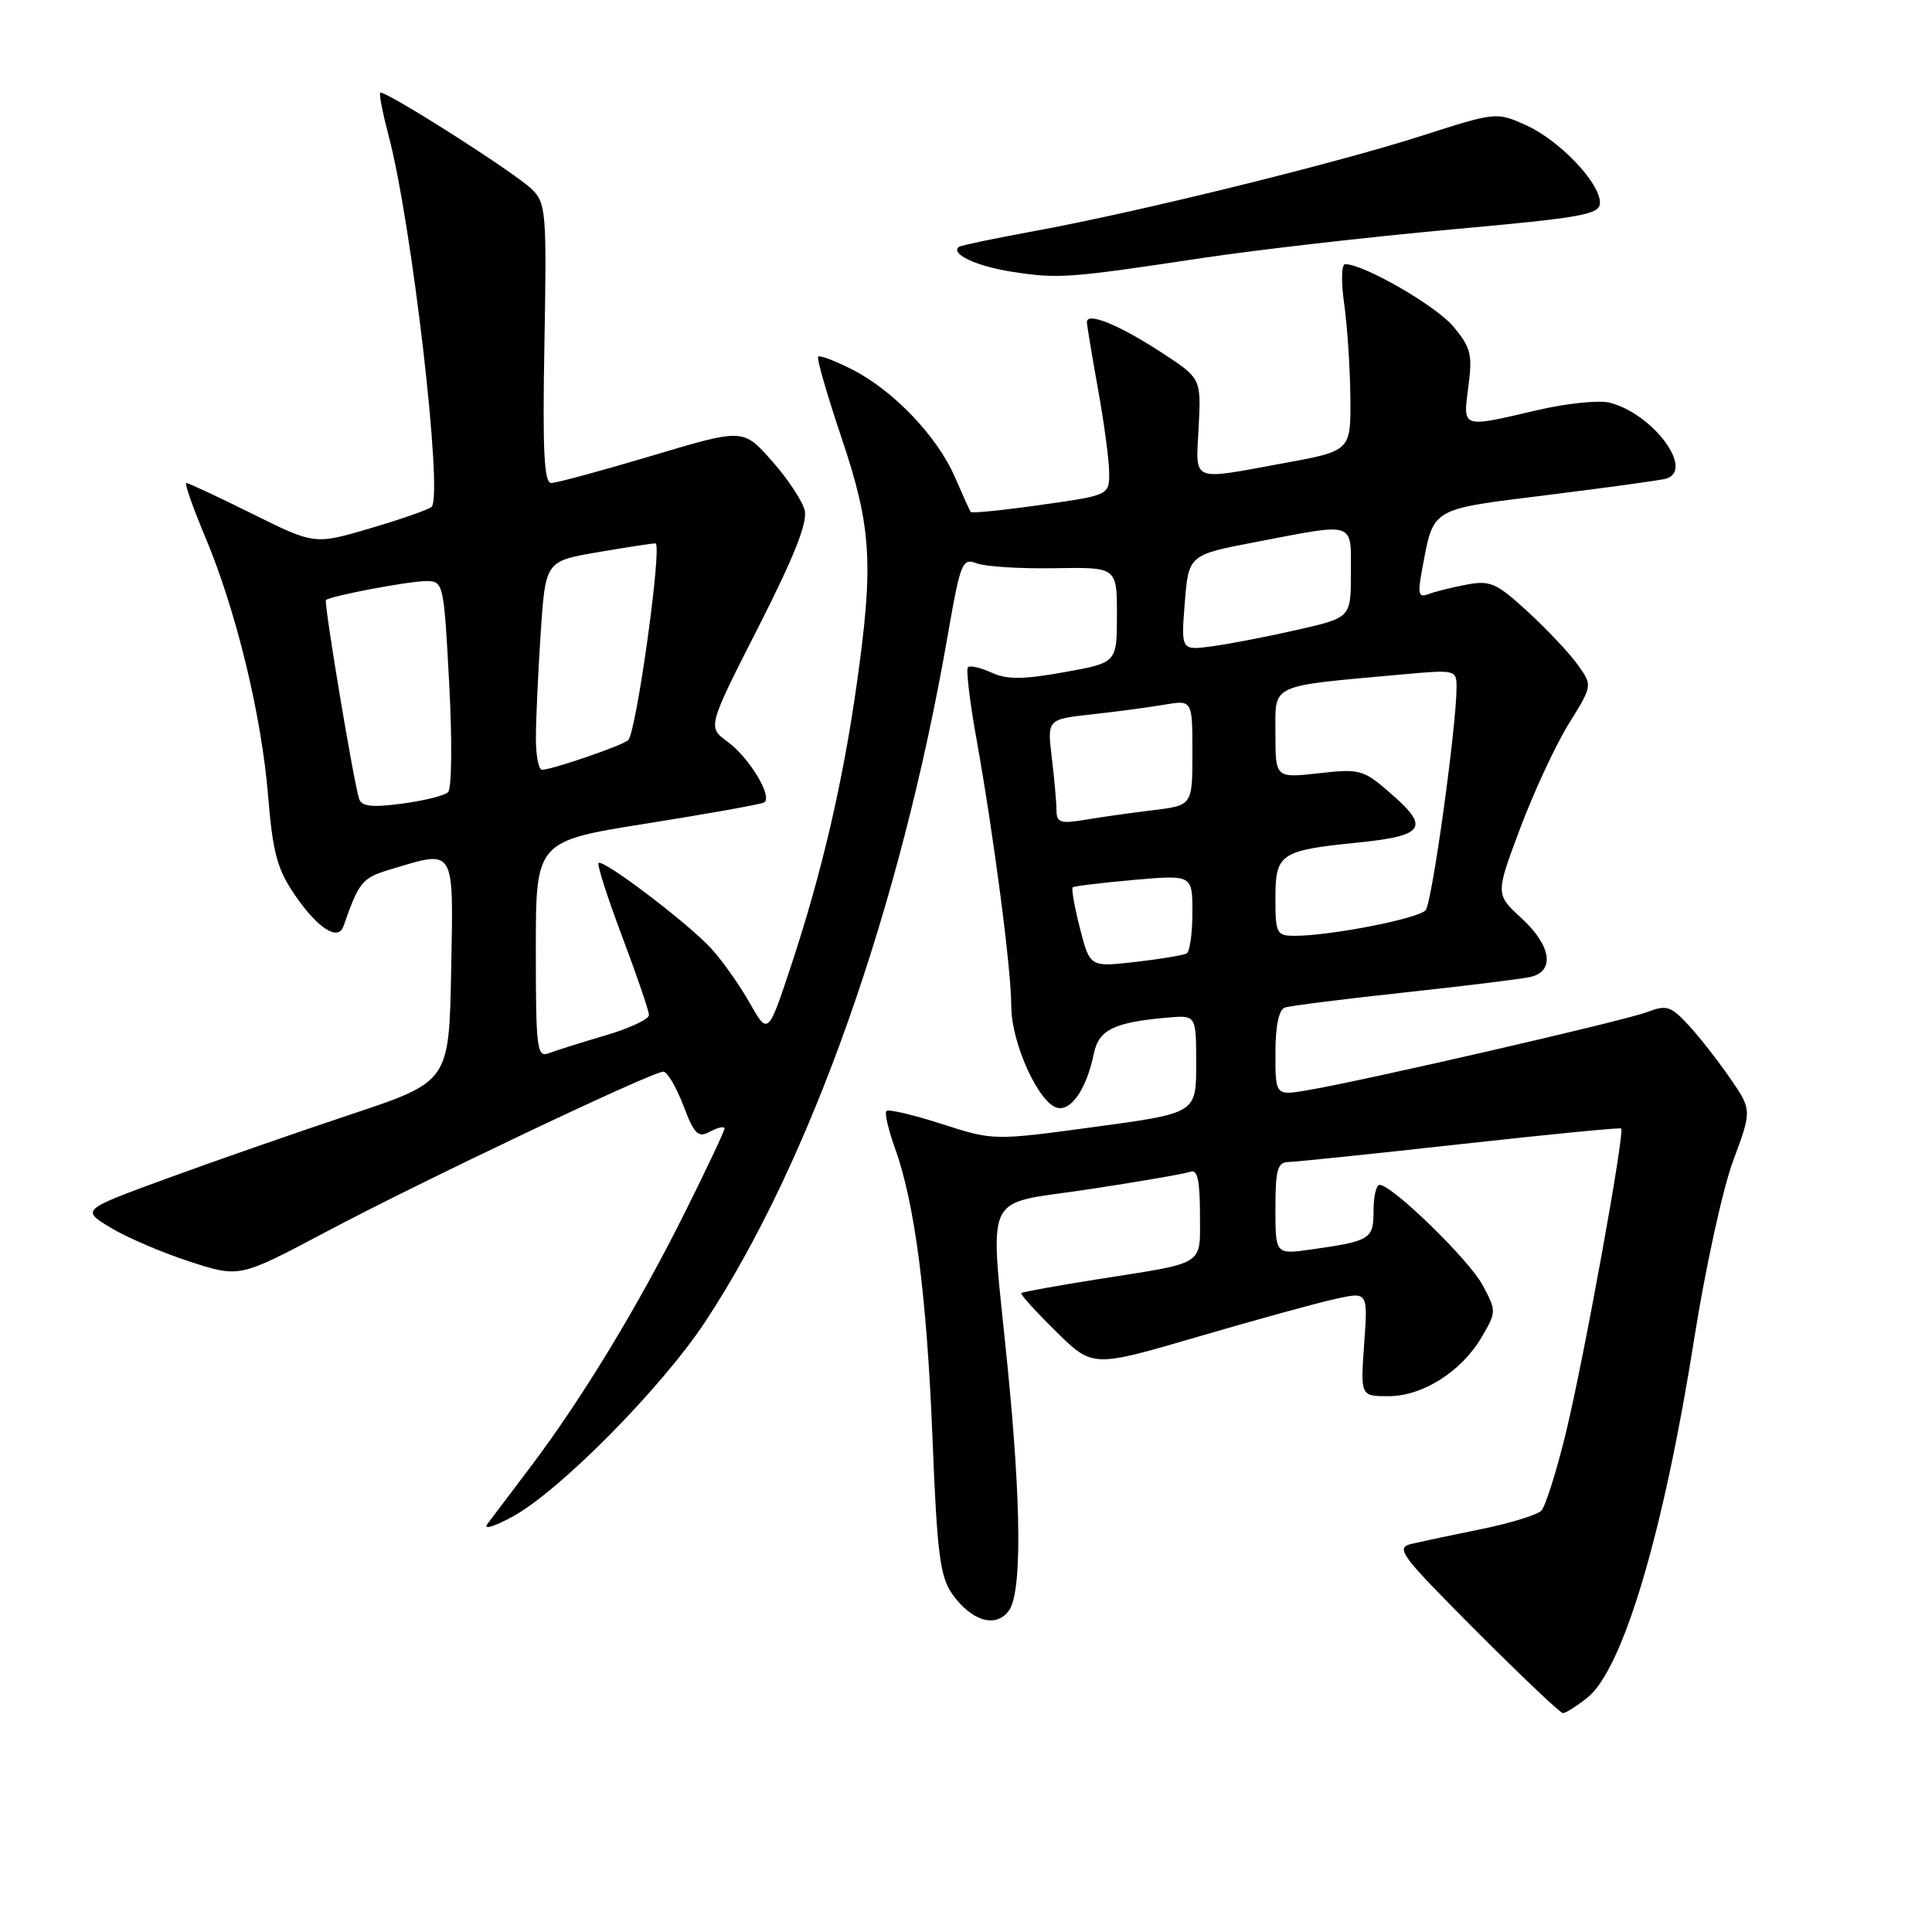 <?xml version="1.0" encoding="UTF-8" standalone="no"?>
<!DOCTYPE svg PUBLIC "-//W3C//DTD SVG 1.1//EN" "http://www.w3.org/Graphics/SVG/1.1/DTD/svg11.dtd" >
<svg xmlns="http://www.w3.org/2000/svg" xmlns:xlink="http://www.w3.org/1999/xlink" version="1.1" viewBox="0 0 256 256">
 <g >
 <path fill="currentColor"
d=" M 210.30 224.98 C 215.04 221.25 220.44 203.11 224.53 177.16 C 225.98 168.00 228.28 157.48 229.66 153.79 C 232.15 147.07 232.15 147.07 229.19 142.79 C 227.56 140.43 225.07 137.26 223.66 135.75 C 221.40 133.32 220.79 133.13 218.30 134.09 C 215.37 135.23 180.59 143.23 173.25 144.46 C 169.00 145.18 169.00 145.18 169.00 139.56 C 169.00 135.96 169.45 133.78 170.25 133.51 C 170.94 133.27 178.03 132.38 186.00 131.52 C 193.97 130.66 201.51 129.73 202.75 129.46 C 206.09 128.72 205.57 125.29 201.57 121.63 C 198.15 118.49 198.15 118.49 201.45 109.70 C 203.27 104.86 206.17 98.64 207.89 95.87 C 211.02 90.84 211.02 90.84 209.08 88.11 C 208.01 86.60 205.04 83.45 202.48 81.09 C 198.31 77.25 197.48 76.88 194.35 77.46 C 192.43 77.82 190.15 78.39 189.29 78.72 C 187.96 79.23 187.83 78.74 188.42 75.55 C 190.00 67.14 189.31 67.56 205.15 65.58 C 213.04 64.60 220.06 63.63 220.75 63.43 C 224.60 62.31 219.02 54.80 213.27 53.35 C 211.85 53.00 207.50 53.45 203.60 54.37 C 193.58 56.71 193.83 56.80 194.57 51.20 C 195.13 46.96 194.89 46.03 192.56 43.25 C 190.24 40.49 180.70 35.00 178.24 35.00 C 177.75 35.00 177.69 37.32 178.11 40.25 C 178.52 43.14 178.89 48.71 178.93 52.62 C 179.00 59.75 179.00 59.75 170.11 61.37 C 157.61 63.66 158.45 64.02 158.83 56.57 C 159.16 50.13 159.16 50.13 153.83 46.66 C 148.25 43.02 143.99 41.30 144.02 42.68 C 144.03 43.13 144.69 47.10 145.48 51.50 C 146.28 55.90 146.95 60.88 146.97 62.56 C 147.00 65.62 147.00 65.62 137.93 66.90 C 132.94 67.61 128.75 68.03 128.62 67.84 C 128.50 67.65 127.55 65.56 126.51 63.18 C 124.18 57.81 118.39 51.75 112.94 48.97 C 110.67 47.81 108.63 47.04 108.41 47.26 C 108.19 47.47 109.59 52.32 111.51 58.02 C 115.50 69.86 115.79 74.70 113.49 90.88 C 111.65 103.83 108.86 115.76 104.86 127.85 C 101.77 137.19 101.77 137.19 99.31 132.85 C 97.96 130.46 95.65 127.20 94.18 125.62 C 91.01 122.20 79.89 113.78 79.31 114.35 C 79.09 114.57 80.51 118.97 82.45 124.13 C 84.39 129.28 85.99 133.95 85.99 134.50 C 85.99 135.05 83.39 136.27 80.21 137.20 C 77.02 138.14 73.65 139.20 72.71 139.56 C 71.15 140.16 71.00 138.99 71.00 125.83 C 71.00 111.45 71.00 111.45 85.75 109.11 C 93.86 107.82 100.84 106.57 101.25 106.33 C 102.44 105.62 99.29 100.38 96.40 98.28 C 93.75 96.34 93.75 96.34 100.47 83.13 C 105.24 73.75 107.03 69.24 106.62 67.60 C 106.30 66.34 104.33 63.38 102.25 61.04 C 98.47 56.77 98.47 56.77 86.38 60.39 C 79.73 62.37 73.73 64.00 73.05 64.00 C 72.09 64.00 71.88 59.78 72.14 45.51 C 72.45 28.15 72.35 26.90 70.48 25.08 C 68.26 22.89 50.85 11.82 50.38 12.29 C 50.21 12.46 50.72 15.05 51.51 18.05 C 54.58 29.65 58.74 65.67 57.19 67.16 C 56.81 67.52 53.17 68.79 49.10 69.99 C 41.69 72.18 41.69 72.18 33.45 68.09 C 28.91 65.84 24.97 64.00 24.69 64.00 C 24.42 64.00 25.54 67.20 27.18 71.12 C 31.29 80.88 34.65 94.73 35.53 105.50 C 36.15 113.04 36.73 115.17 39.10 118.63 C 42.12 123.03 44.80 124.75 45.51 122.73 C 47.59 116.79 47.98 116.32 51.77 115.19 C 60.40 112.60 60.09 112.08 59.78 128.66 C 59.50 143.33 59.50 143.33 46.50 147.66 C 39.35 150.04 28.38 153.86 22.13 156.15 C 10.76 160.31 10.76 160.31 14.63 162.66 C 16.76 163.95 21.48 165.98 25.12 167.16 C 31.73 169.31 31.73 169.31 43.12 163.27 C 55.71 156.58 86.41 142.00 87.89 142.00 C 88.41 142.00 89.60 144.01 90.54 146.47 C 92.02 150.35 92.50 150.81 94.12 149.93 C 95.16 149.38 96.00 149.20 96.00 149.54 C 96.00 149.87 93.60 154.95 90.67 160.82 C 84.54 173.11 77.06 185.42 70.34 194.31 C 67.77 197.72 65.17 201.15 64.58 201.94 C 63.98 202.74 65.46 202.30 67.96 200.94 C 74.19 197.52 87.66 183.90 93.43 175.16 C 107.40 153.99 119.33 120.23 125.58 84.18 C 127.27 74.48 127.50 73.91 129.44 74.65 C 130.57 75.08 135.21 75.37 139.75 75.29 C 148.00 75.15 148.00 75.15 148.00 81.48 C 148.00 87.82 148.00 87.82 141.00 89.07 C 135.54 90.05 133.42 90.06 131.37 89.12 C 129.92 88.46 128.52 88.14 128.26 88.41 C 127.99 88.68 128.48 92.86 129.35 97.70 C 131.68 110.68 134.00 128.46 134.00 133.32 C 134.00 138.27 137.71 146.35 140.18 146.81 C 142.03 147.15 144.01 144.16 144.95 139.56 C 145.60 136.44 147.66 135.44 154.80 134.83 C 158.50 134.51 158.50 134.51 158.50 141.00 C 158.50 147.50 158.50 147.50 145.07 149.32 C 131.64 151.14 131.64 151.14 124.79 148.93 C 121.02 147.72 117.72 146.94 117.46 147.21 C 117.19 147.47 117.70 149.67 118.57 152.09 C 121.22 159.41 122.80 171.64 123.56 190.55 C 124.16 205.79 124.56 208.91 126.16 211.19 C 128.71 214.81 131.96 215.78 133.67 213.43 C 135.41 211.06 135.35 199.61 133.50 181.00 C 131.14 157.22 129.97 159.76 144.25 157.59 C 150.99 156.57 157.06 155.52 157.75 155.26 C 158.66 154.91 159.00 156.41 159.00 160.83 C 159.00 167.83 159.95 167.22 145.55 169.49 C 140.08 170.36 135.47 171.19 135.32 171.34 C 135.17 171.50 137.24 173.78 139.91 176.41 C 144.78 181.21 144.78 181.21 158.64 177.15 C 166.26 174.92 174.47 172.66 176.88 172.13 C 181.26 171.15 181.26 171.15 180.76 178.08 C 180.27 185.00 180.27 185.00 183.99 185.00 C 188.53 185.00 193.67 181.73 196.36 177.13 C 198.29 173.82 198.29 173.70 196.44 170.26 C 194.63 166.90 184.45 157.00 182.80 157.00 C 182.36 157.00 182.00 158.54 182.00 160.43 C 182.00 164.20 181.61 164.45 173.75 165.56 C 169.00 166.23 169.00 166.23 169.00 160.11 C 169.00 154.97 169.28 154.00 170.75 153.97 C 171.71 153.95 181.95 152.89 193.50 151.61 C 205.05 150.33 214.64 149.39 214.81 149.53 C 215.33 149.96 209.94 179.70 207.53 189.68 C 206.27 194.90 204.78 199.62 204.22 200.18 C 203.66 200.74 200.12 201.83 196.35 202.60 C 192.58 203.36 188.41 204.25 187.08 204.56 C 184.84 205.08 185.47 205.94 195.56 216.06 C 201.56 222.08 206.75 227.00 207.10 227.00 C 207.45 227.00 208.89 226.09 210.30 224.98 Z  M 159.50 34.16 C 166.65 33.09 181.39 31.40 192.25 30.41 C 209.84 28.82 212.00 28.43 212.00 26.85 C 212.00 24.20 206.64 18.59 202.19 16.58 C 198.30 14.83 198.21 14.84 188.39 17.99 C 176.92 21.67 150.72 28.12 137.00 30.63 C 131.78 31.59 127.30 32.52 127.07 32.70 C 125.85 33.63 129.40 35.29 134.15 36.02 C 140.23 36.96 141.59 36.86 159.50 34.16 Z  M 143.10 123.01 C 142.38 120.19 141.95 117.74 142.14 117.58 C 142.34 117.41 145.99 116.97 150.25 116.59 C 158.00 115.92 158.00 115.92 158.00 120.90 C 158.00 123.64 157.66 126.08 157.25 126.33 C 156.84 126.57 153.78 127.08 150.46 127.46 C 144.42 128.15 144.42 128.15 143.10 123.01 Z  M 169.00 118.98 C 169.00 113.11 169.64 112.68 179.96 111.64 C 188.68 110.76 189.46 109.67 184.50 105.33 C 180.65 101.95 180.29 101.84 174.75 102.46 C 169.00 103.10 169.00 103.10 169.00 97.18 C 169.00 90.52 168.00 90.98 185.75 89.37 C 192.88 88.72 193.00 88.75 193.00 91.07 C 193.00 96.20 189.76 119.57 188.91 120.60 C 187.99 121.71 176.32 124.00 171.56 124.00 C 169.15 124.00 169.00 123.70 169.00 118.98 Z  M 139.99 107.38 C 139.99 106.35 139.71 103.21 139.37 100.41 C 138.76 95.31 138.76 95.31 144.63 94.66 C 147.86 94.31 152.19 93.73 154.25 93.38 C 158.00 92.74 158.00 92.74 158.00 99.73 C 158.00 106.72 158.00 106.72 152.75 107.36 C 149.86 107.71 145.81 108.28 143.75 108.63 C 140.52 109.17 140.00 109.00 139.99 107.38 Z  M 47.58 105.84 C 46.82 103.42 42.88 79.79 43.19 79.51 C 43.81 78.96 54.17 77.00 56.45 77.00 C 58.76 77.00 58.81 77.20 59.52 90.58 C 59.93 98.12 59.86 104.52 59.37 104.97 C 58.89 105.43 56.14 106.11 53.25 106.49 C 49.27 107.02 47.91 106.86 47.58 105.84 Z  M 71.01 97.75 C 71.01 95.41 71.30 89.19 71.64 83.93 C 72.28 74.36 72.28 74.36 79.16 73.18 C 82.94 72.53 86.40 72.00 86.85 72.00 C 87.80 72.00 84.32 97.12 83.23 98.08 C 82.42 98.81 73.11 102.00 71.82 102.00 C 71.37 102.00 71.00 100.09 71.01 97.75 Z  M 156.99 79.86 C 157.50 73.52 157.50 73.52 166.50 71.80 C 179.74 69.26 179.00 69.02 179.00 75.92 C 179.00 81.84 179.00 81.84 171.92 83.45 C 168.03 84.34 162.96 85.32 160.67 85.63 C 156.49 86.20 156.49 86.20 156.99 79.86 Z "/>
</g>
</svg>